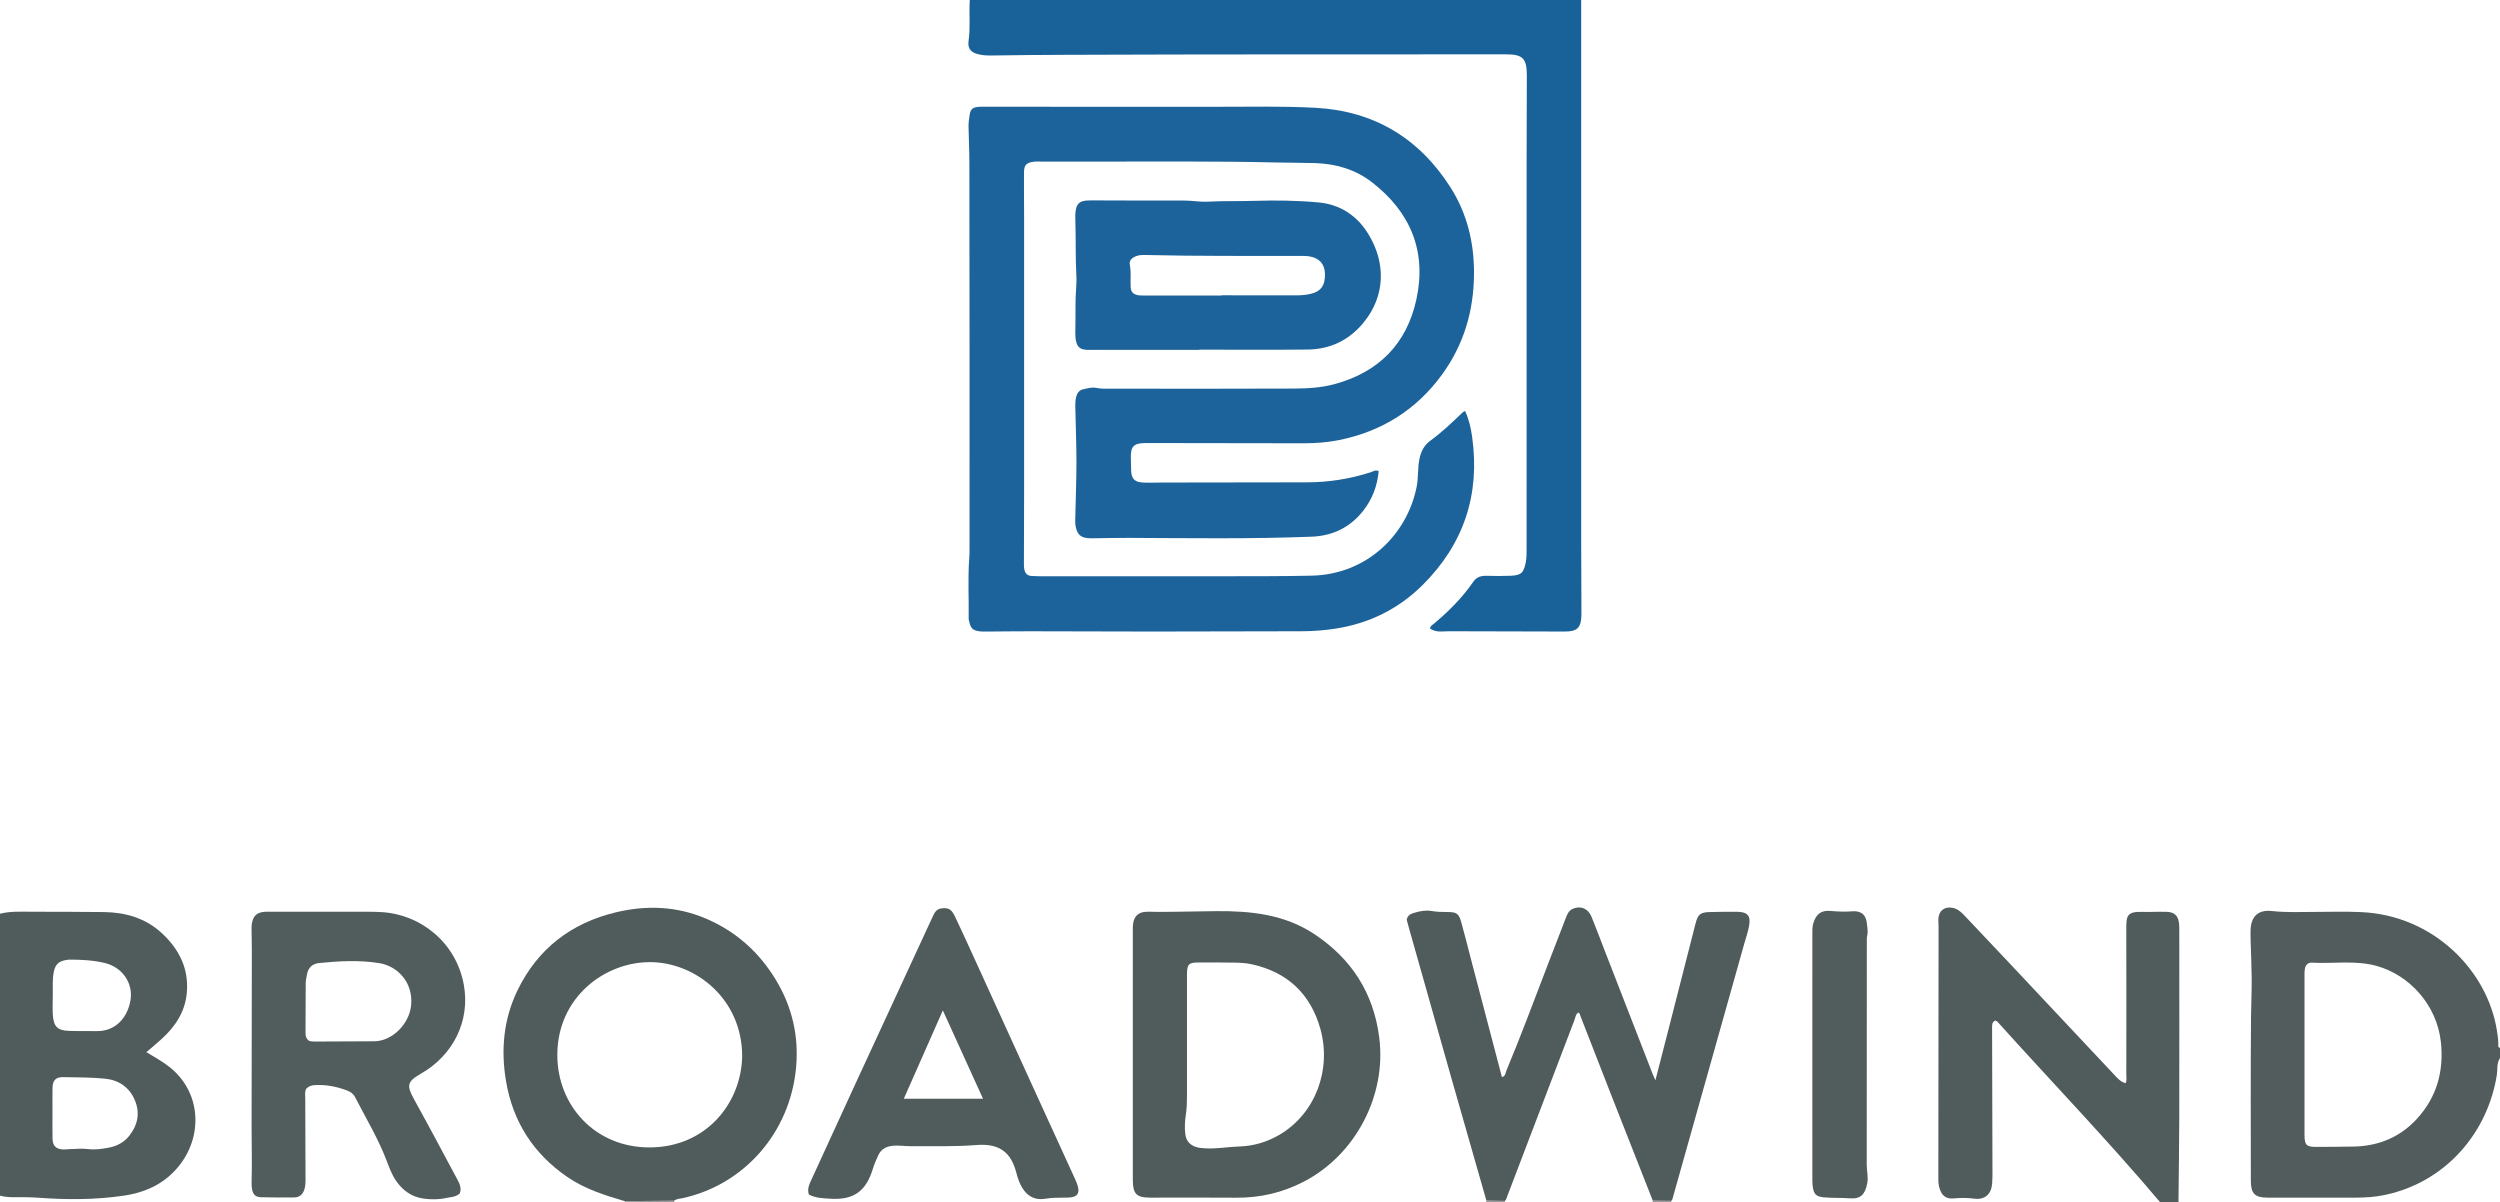 <?xml version="1.0" encoding="iso-8859-1"?>
<!-- Generator: Adobe Illustrator 27.0.0, SVG Export Plug-In . SVG Version: 6.00 Build 0)  -->
<svg version="1.1" id="Layer_1" xmlns="http://www.w3.org/2000/svg" xmlns:xlink="http://www.w3.org/1999/xlink" x="0px" y="0px"
	 viewBox="0 0 1472 708" style="enable-background:new 0 0 1472 708;" xml:space="preserve">
<g>
	<path style="fill:#196299;" d="M931,0c0,106.989-0.004,213.978,0.007,320.968c0.001,12.664,0.086,25.328,0.13,37.992
		c0.004,1.167,0.024,2.334-0.01,3.499c-0.206,7.161-2.464,9.402-9.822,9.396c-21.662-0.019-43.324-0.114-64.985-0.165
		c-2.497-0.006-4.998,0.005-7.49,0.142c-2.394,0.131-4.591-0.313-6.822-1.71c0.096-1.539,1.417-2.148,2.34-2.926
		c8.69-7.326,16.69-15.29,23.154-24.701c1.886-2.745,4.572-3.561,7.811-3.464c4.655,0.14,9.322,0.158,13.976-0.014
		c6.494-0.241,7.902-1.714,9.118-8.141c0.441-2.331,0.448-4.632,0.448-6.954c0.009-76.326,0-152.651,0.014-228.977
		c0.003-16.83,0.103-33.66,0.124-50.491c0.013-10.06-2.349-12.453-12.282-12.449c-86.156,0.038-172.312-0.067-258.467,0.277
		c-15.138,0.061-30.29,0.165-45.433,0.407c-2.004,0.032-3.967-0.132-5.941-0.538c-5.044-1.036-7.271-3.162-6.565-8.219
		C571.419,15.943,570.519,7.965,571,0C691,0,811,0,931,0z"/>
	<path style="fill:#525C5D;" d="M1472,623c-2.053,3.01-1.346,6.605-1.861,9.886c-5.265,33.535-29.523,62.872-65.691,70.655
		c-5.874,1.264-11.845,1.64-17.845,1.637c-17.15-0.007-34.3,0.015-51.451-0.01c-7.456-0.011-9.842-2.352-9.85-9.863
		c-0.035-32.146-0.172-64.292,0.1-96.436c0.064-7.634,0.459-15.285,0.39-22.929c-0.067-7.311-0.407-14.619-0.61-21.929
		c-0.055-1.997-0.103-3.996-0.062-5.993c0.171-8.355,4.392-12.523,12.566-11.611c8.319,0.927,16.625,0.563,24.929,0.525
		c9.157-0.042,18.317-0.291,27.465,0.103c42.999,1.854,74.561,34.702,80.07,69.589c0.416,2.636,0.848,5.239,0.871,7.91
		c0.008,0.911-0.381,2.061,0.98,2.467C1472,619,1472,621,1472,623z M1356.891,620.469c0,15.817-0.007,31.634,0.003,47.452
		c0.004,6.511,1.049,7.466,7.636,7.374c7.323-0.102,14.651,0.004,21.97-0.213c14.46-0.43,26.913-5.707,36.688-16.436
		c11.645-12.781,15.846-27.998,14.005-45.104c-2.358-21.916-18.634-39.505-37.896-44.817c-12.636-3.485-25.48-1.176-38.208-1.907
		c-2.33-0.134-3.612,1.545-4.003,3.716c-0.234,1.297-0.187,2.654-0.188,3.983C1356.887,589.834,1356.891,605.152,1356.891,620.469z"
		/>
	<path style="fill:#505B5C;" d="M0,538c6.176-1.561,12.477-1.178,18.749-1.165c14.148,0.028,28.297,0.011,42.444,0.192
		c12.678,0.162,24.403,3.534,33.901,12.247c10.276,9.427,16.217,20.96,14.893,35.384c-1.015,11.053-6.667,19.639-14.626,26.922
		c-2.939,2.689-6.021,5.222-9.164,7.935c4.649,2.861,9.319,5.349,13.499,8.648c18.375,14.504,19.852,39.401,6.672,57.047
		c-8.346,11.174-19.809,16.749-33.356,18.776c-16.861,2.523-33.754,2.467-50.7,1.228c-4.474-0.327-8.98-0.315-13.471-0.294
		C5.845,704.935,2.897,704.792,0,704C0,648.667,0,593.333,0,538z M30.903,655.089c0,5.157-0.1,10.316,0.032,15.469
		c0.106,4.128,2.067,6.014,6.173,6.25c1.151,0.066,2.316-0.158,3.476-0.18c3.78-0.072,7.614-0.529,11.327-0.056
		c4.244,0.54,8.34-0.11,12.35-0.877c4.585-0.877,8.777-3.073,11.805-6.891c5.045-6.363,6.516-13.411,3.326-20.999
		c-3.263-7.762-9.583-11.928-17.709-12.698c-8.089-0.766-16.259-0.768-24.397-0.894c-4.478-0.069-6.29,1.884-6.366,6.404
		C30.839,645.439,30.902,650.264,30.903,655.089z M31.071,586.672c0,3.657-0.216,7.329,0.046,10.967
		c0.501,6.947,2.746,9.1,9.654,9.348c5.314,0.19,10.639,0.031,15.956,0.141c11.612,0.241,18.499-8.326,20.118-18.292
		c1.643-10.113-4.899-19.413-15.268-21.858c-6.792-1.602-13.775-1.973-20.754-1.95c-0.981,0.003-1.968,0.257-2.94,0.454
		c-3.469,0.703-5.329,2.765-6.113,6.298C30.671,576.735,31.208,581.708,31.071,586.672z"/>
	<path style="fill:#505B5C;" d="M1272,708c-30.829-36.495-63.959-70.916-95.902-106.408c-0.303-0.336-0.822-0.479-1.215-0.698
		c-2.026,0.855-1.945,2.547-1.94,4.216c0.078,27.985,0.158,55.97,0.219,83.955c0.006,2.663,0.031,5.339-0.199,7.988
		c-0.531,6.105-4.308,9.479-10.365,8.734c-3.996-0.492-7.862-0.583-11.873-0.171c-5.249,0.54-7.816-1.871-9.032-7.116
		c-0.425-1.835-0.396-3.63-0.394-5.447c0.035-49.141,0.088-98.283,0.129-147.424c0.001-1.496-0.169-2.994-0.126-4.487
		c0.139-4.82,3.612-7.541,8.337-6.618c2.754,0.538,4.805,2.169,6.665,4.139c9.139,9.684,18.296,19.35,27.423,29.044
		c10.267,10.905,20.51,21.831,30.76,32.752c10.022,10.678,20.019,21.379,30.073,32.025c2.021,2.14,3.92,4.534,7.059,5.315
		c0.727-1.682,0.356-3.346,0.357-4.958c0.028-28.652,0.063-57.304-0.009-85.956c-0.019-7.606,0.335-10.26,9.496-9.97
		c4.657,0.147,9.327-0.167,13.986-0.049c5.004,0.126,7.211,2.339,7.613,7.316c0.134,1.657,0.11,3.328,0.11,4.993
		c0.005,36.15,0.05,72.301-0.017,108.451c-0.03,15.987-0.292,31.974-0.445,47.961c-0.008,0.815-0.248,1.661,0.29,2.412
		C1279.333,708,1275.667,708,1272,708z"/>
	<path style="fill:#999B9C;" d="M396.965,706.971c0.012,0.343,0.024,0.686,0.035,1.029c-9.667,0-19.333,0-29,0
		c-0.106-0.249-0.163-0.508-0.171-0.778C377.541,707.138,387.253,707.055,396.965,706.971z"/>
	<path style="fill:#999B9C;" d="M886.09,707.092c0.01,0.307-0.02,0.609-0.09,0.908c-3.667,0-7.333,0-11,0
		c0.06-0.373,0.12-0.746,0.18-1.12C878.817,706.951,882.454,707.022,886.09,707.092z"/>
	<path style="fill:#999B9C;" d="M973,708c0.048-0.367,0.096-0.733,0.143-1.1c3.639,0.053,7.279,0.106,10.918,0.159
		c0.034,0.317,0.013,0.631-0.062,0.941C980.333,708,976.667,708,973,708z"/>
	<path style="fill:#1C639B;" d="M811.776,277.415c-0.787,8.508-3.667,16.319-8.96,23.125c-7.704,9.906-17.986,14.975-30.517,15.464
		c-35.792,1.399-71.596,0.857-107.399,0.701c-6.829-0.03-13.659,0.147-20.489,0.216c-1.331,0.013-2.673,0.071-3.991-0.072
		c-4.09-0.444-5.834-2.046-6.895-6.025c-0.658-2.469-0.404-4.97-0.357-7.455c0.197-10.311,0.639-20.62,0.641-30.93
		c0.002-10.478-0.413-20.956-0.633-31.435c-0.056-2.656-0.169-5.283,0.643-7.916c0.677-2.195,2.1-3.514,4.098-3.921
		c2.421-0.494,4.92-1.306,7.401-0.791c3.316,0.688,6.635,0.47,9.953,0.472c35.661,0.023,71.323,0.116,106.984-0.064
		c7.939-0.04,15.916-0.524,23.697-2.652c25.989-7.108,42.396-23.795,48.047-49.976c6.114-28.324-3.596-51.384-26.3-68.923
		c-9.741-7.525-21.231-10.831-33.503-11.203c-7.657-0.232-15.322-0.16-22.981-0.353c-33.972-0.853-67.95-0.459-101.926-0.535
		c-12.165-0.027-24.33-0.006-36.495-0.002c-1.332,0-2.679-0.091-3.994,0.071c-4.489,0.553-5.834,1.882-5.878,6.431
		c-0.083,8.663,0.073,17.328,0.074,25.992c0.01,54.159,0.014,108.317-0.001,162.476c-0.004,13.497-0.086,26.994-0.114,40.49
		c-0.003,1.497-0.038,3.02,0.213,4.484c0.403,2.352,1.689,3.957,4.309,4.048c1.496,0.052,2.992,0.169,4.489,0.17
		c37.494,0.01,74.989,0.038,112.483-0.007c15.994-0.019,31.992,0.013,47.98-0.344c32.494-0.725,56.252-24.176,61.801-52.498
		c1.066-5.442,0.479-10.94,1.64-16.348c0.92-4.289,2.726-7.941,6.199-10.47c6.896-5.019,13.026-10.873,19.15-16.754
		c0.345-0.331,0.828-0.52,1.472-0.912c2.313,4.931,3.456,10.114,4.186,15.312c4.77,33.936-4.984,63.199-29.276,87.284
		c-14.062,13.943-31.182,22.422-50.857,25.535c-6.748,1.067-13.525,1.573-20.347,1.588c-29.325,0.063-58.651,0.167-87.976,0.172
		c-23.994,0.004-47.988-0.132-71.983-0.16c-8.495-0.01-16.99,0.118-25.486,0.168c-1.331,0.008-2.676,0.043-3.991-0.123
		c-4.083-0.517-5.402-1.804-6.233-5.87c-0.1-0.488-0.304-0.975-0.297-1.461c0.161-11.982-0.55-23.972,0.352-35.947
		c0.112-1.491,0.145-2.991,0.145-4.487c0.007-76.155,0.063-152.311-0.089-228.466c-0.014-6.97-0.364-13.962-0.491-20.947
		c-0.043-2.356,0.3-4.645,0.654-6.934c0.519-3.359,1.824-4.456,5.324-4.728c1.16-0.09,2.331-0.042,3.498-0.042
		c45.327-0.002,90.653-0.045,135.98,0.019c19.657,0.028,39.354-0.477,58.96,0.597c34.198,1.873,60.757,17.751,79.225,46.647
		c9.934,15.542,14.097,32.803,13.981,51.201c-0.138,21.75-6.026,41.677-18.881,59.291c-15.064,20.641-35.31,33.346-60.349,38.457
		c-7.042,1.437-14.146,1.949-21.315,1.935c-29.994-0.06-59.988-0.093-89.983-0.136c-1.167-0.002-2.334-0.026-3.499,0.005
		c-6.363,0.17-8.18,2.126-8.024,8.598c0.06,2.498,0.082,4.997,0.163,7.494c0.157,4.896,2.008,6.919,6.976,7.156
		c3.819,0.182,7.655,0.004,11.484-0.002c28.327-0.045,56.655-0.103,84.982-0.123c12.899-0.009,25.469-2,37.74-5.971
		C808.538,277.597,809.812,276.46,811.776,277.415z"/>
	<path style="fill:#505B5C;" d="M984.062,707.059c-3.639-0.053-7.279-0.106-10.918-0.159c-8.01-20.349-16.044-40.689-24.022-61.051
		c-6.165-15.735-12.248-31.502-18.42-47.234c-0.326-0.831-0.405-1.892-1.354-2.456c-1.621,0.994-1.691,2.825-2.259,4.31
		c-13.38,34.972-26.71,69.963-40.031,104.957c-0.237,0.624-0.369,1.269-0.966,1.667c-3.637-0.071-7.273-0.141-10.91-0.212
		c-6.976-24.396-13.986-48.783-20.919-73.191c-8.201-28.871-16.336-57.761-24.496-86.644c-0.539-1.909-1.047-3.826-1.491-5.448
		c0.508-2.965,2.756-3.659,4.757-4.237c3.193-0.923,6.541-1.557,9.861-0.959c3.147,0.567,6.285,0.572,9.442,0.593
		c5.369,0.036,6.603,0.822,8.09,6.116c1.972,7.023,3.709,14.112,5.56,21.169c6.1,23.256,12.206,46.51,18.356,69.939
		c2.157-0.54,2.077-2.541,2.624-3.846c8.527-20.346,16.147-41.048,24.092-61.623c3.583-9.28,7.146-18.568,10.734-27.846
		c0.9-2.327,1.746-4.703,4.313-5.819c4.502-1.956,8.952-0.221,10.951,4.637c2.837,6.898,5.418,13.901,8.12,20.855
		c9.31,23.963,18.623,47.925,27.943,71.884c0.406,1.042,0.895,2.052,1.585,3.62c2.532-9.842,4.939-19.148,7.32-28.46
		c5.424-21.21,10.82-42.427,16.262-63.632c1.508-5.875,2.855-6.878,9.062-6.986c5.161-0.09,10.325-0.232,15.485-0.147
		c6.222,0.103,8.154,2.381,7.003,8.479c-0.674,3.575-1.898,7.046-2.886,10.561c-14.092,50.13-28.186,100.259-42.295,150.384
		C984.569,706.573,984.263,706.801,984.062,707.059z"/>
	<path style="fill:#505B5C;" d="M396.965,706.971c-9.712,0.084-19.424,0.167-29.136,0.251c-11.815-3.451-23.513-7.156-33.812-14.232
		c-19.953-13.707-32.01-32.497-36.055-56.323c-3.132-18.449-1.498-36.482,6.699-53.451c11.896-24.625,31.706-39.787,58.104-46.074
		c18.034-4.295,35.967-3.598,53.272,3.884c17.529,7.579,31.04,19.756,40.863,36.034c9.488,15.723,13.464,32.899,11.865,51.11
		c-3.441,39.19-31.184,69.641-67.096,77.354C400.061,705.87,398.325,705.815,396.965,706.971z M436.998,621.61
		c-0.234-33.825-27.671-54.699-53.503-55.101c-27.075-0.421-55.369,20.585-55.346,54.662c0.02,29.835,22.276,54.524,54.407,54.431
		C415.808,675.506,436.612,649.521,436.998,621.61z"/>
	<path style="fill:#505B5C;" d="M666.997,621.05c0-23.993-0.004-47.985,0.008-71.978c0.001-1.83-0.075-3.692,0.214-5.485
		c0.686-4.249,3.138-6.461,7.401-6.711c2.322-0.136,4.661,0.043,6.992,0.046c11.479,0.012,22.958-0.336,34.427-0.438
		c20.251-0.181,40.224,1.834,57.817,13.501c21.896,14.521,34.852,34.61,38.234,60.82c4.378,33.925-13.657,68.882-44.243,84.868
		c-12.63,6.601-26.025,9.676-40.272,9.541c-16.661-0.158-33.324-0.03-49.986-0.04c-8.508-0.005-10.575-2.052-10.583-10.646
		C666.982,670.035,666.997,645.542,666.997,621.05z M718.512,566.712c-4.161,0-8.322-0.002-12.483,0
		c-6.117,0.003-7.064,0.91-7.136,6.837c-0.012,0.999-0.002,1.999-0.002,2.998c0,22.986,0.002,45.972-0.002,68.958
		c-0.001,3.657-0.115,7.282-0.675,10.934c-0.577,3.759-0.78,7.622-0.281,11.452c0.473,3.627,2.388,6.037,5.879,7.323
		c1.932,0.711,3.873,0.791,5.87,0.918c6.684,0.423,13.265-0.878,19.914-1.079c8.617-0.261,16.673-2.675,24.092-7.102
		c20.805-12.412,30.419-38.07,23.77-62.045c-5.703-20.565-19.359-33.585-40.561-38.17
		C730.8,566.417,724.651,566.915,718.512,566.712z"/>
	<path style="fill:#515C5C;" d="M270.757,702.661c-2.407,2.247-5.372,2.109-8.096,2.719c-4.284,0.96-8.651,0.927-12.931,0.404
		c-7.188-0.879-12.642-4.787-16.666-10.731c-2.442-3.607-3.894-7.666-5.439-11.711c-4.996-13.076-12.235-25.052-18.615-37.45
		c-0.973-1.892-2.622-2.998-4.511-3.738c-6.116-2.393-12.446-3.586-19.037-3.237c-1.887,0.1-3.609,0.558-5.033,1.977
		c-1.141,1.791-0.696,3.843-0.694,5.801c0.023,16.164,0.097,32.328,0.158,48.492c0.006,1.67-0.144,3.294-0.619,4.928
		c-0.904,3.109-2.859,4.903-6.077,4.935c-6.494,0.063-12.994,0.088-19.484-0.123c-3.354-0.109-4.739-1.581-5.321-4.87
		c-0.231-1.303-0.302-2.657-0.261-3.982c0.338-10.83-0.001-21.658-0.003-32.486c-0.004-34.331,0.103-68.662,0.147-102.992
		c0.006-4.331-0.122-8.661-0.163-12.992c-0.011-1.165-0.029-2.345,0.133-3.493c0.687-4.893,3.013-7.018,7.899-7.273
		c1.164-0.061,2.333-0.015,3.499-0.015c16.662,0,33.324-0.015,49.986,0.009c4.998,0.007,10.006-0.069,14.991,0.215
		c23.293,1.326,44.024,18.123,48.48,42.827c3.827,21.221-6.22,41.364-25.098,52.195c-8.333,4.781-8.775,6.945-4.125,15.343
		c8.529,15.404,16.778,30.964,25.098,46.484C270.38,696.514,271.93,699.175,270.757,702.661z M182.176,612.959
		c0.742,0.089,1.726,0.312,2.71,0.309c11.829-0.035,23.657-0.107,35.486-0.164c10.593-0.051,20.613-10.203,21.689-21.155
		c1.333-13.567-8.014-23.139-18.845-24.872c-11.703-1.873-23.56-1.234-35.327-0.035c-3.751,0.382-6.386,2.512-7.111,6.583
		c-0.32,1.8-0.773,3.562-0.778,5.408c-0.026,9.495-0.066,18.99-0.109,28.485C179.882,609.561,179.976,611.552,182.176,612.959z"/>
	<path style="fill:#1D639B;" d="M706.071,206.004c-20.987,0-41.973,0-62.96-0.001c-1.166,0-2.339,0.07-3.496-0.03
		c-3.743-0.323-5.337-1.666-6.106-5.392c-0.333-1.61-0.369-3.303-0.365-4.957c0.013-5.661,0.218-11.323,0.132-16.981
		c-0.084-5.494,0.784-10.985,0.485-16.429c-0.585-10.642-0.238-21.284-0.575-31.92c-0.068-2.155-0.138-4.357,0.207-6.469
		c0.643-3.929,2.37-5.398,6.362-5.741c1.82-0.156,3.661-0.089,5.493-0.085c17.321,0.037,34.642,0.141,51.963,0.086
		c4.656-0.015,9.299,0.897,13.878,0.653c9.149-0.487,18.294-0.187,27.432-0.475c12.652-0.399,25.312-0.24,37.886,0.928
		c12.684,1.179,22.625,7.75,29.257,18.565c10.428,17.006,10.151,36.591-2.989,52.423c-8.423,10.148-19.484,15.486-32.651,15.632
		c-21.315,0.236-42.635,0.064-63.953,0.064C706.071,205.918,706.071,205.961,706.071,206.004z M719.286,174c0-0.044,0-0.087,0-0.131
		c14.808,0,29.616-0.033,44.424,0.03c2.684,0.011,5.294-0.271,7.895-0.849c6.161-1.369,8.769-5.055,8.522-12.053
		c-0.197-5.579-3.401-9.125-9.14-10.042c-1.145-0.183-2.319-0.256-3.48-0.258c-31.259-0.052-62.52,0.173-93.775-0.563
		c-1.497-0.035-2.955,0.056-4.416,0.563c-2.862,0.993-4.599,2.609-4.058,5.372c0.848,4.335,0.247,8.622,0.466,12.919
		c0.144,2.826,1.403,4.225,4.17,4.791c1.286,0.263,2.647,0.212,3.974,0.213C689.007,174.004,704.147,174,719.286,174z"/>
	<path style="fill:#505B5C;" d="M476.238,703.331c-0.966-3.317,0.153-5.745,1.266-8.171c8.646-18.849,17.261-37.712,25.948-56.542
		c15.151-32.838,30.349-65.654,45.517-98.484c1.13-2.445,2.165-4.881,5.357-5.278c4.017-0.5,5.867,0.415,7.84,4.543
		c3.219,6.735,6.34,13.518,9.439,20.31c11.846,25.96,23.654,51.938,35.502,77.898c8.609,18.863,17.269,37.703,25.874,56.568
		c0.754,1.653,1.475,3.373,1.839,5.139c0.675,3.276-0.656,5.116-3.94,5.646c-1.467,0.237-2.986,0.185-4.482,0.21
		c-3.651,0.061-7.275,0.019-10.928,0.648c-5.833,1.004-10.37-1.263-13.52-6.337c-1.689-2.721-2.696-5.682-3.477-8.747
		c-2.987-11.72-9.459-17.647-23.44-16.545c-12.822,1.011-25.607,0.612-38.411,0.706c-3.958,0.029-7.888-0.724-11.876-0.142
		c-3.618,0.528-6.196,2.313-7.681,5.577c-1.165,2.559-2.311,5.157-3.127,7.841c-4.024,13.231-11.24,18.517-25.061,17.628
		C484.659,705.527,480.238,705.489,476.238,703.331z M578.792,646.919c-7.902-17.378-15.54-34.176-23.642-51.995
		c-7.884,17.839-15.333,34.693-22.98,51.995C547.87,646.919,562.795,646.919,578.792,646.919z"/>
	<path style="fill:#515C5C;" d="M1067.105,621.688c0-23.992-0.004-47.984,0.007-71.975c0.001-1.99-0.042-3.96,0.522-5.939
		c1.539-5.404,4.61-7.944,10.144-7.415c4.315,0.412,8.534,0.548,12.885,0.221c4.127-0.31,7.869,1.047,8.531,6.99
		c0.276,2.477,0.806,4.891,0.207,7.412c-0.302,1.271-0.216,2.647-0.216,3.975c-0.009,43.656,0.018,87.311-0.052,130.967
		c-0.006,3.642,1.045,7.188,0.287,10.919c-1.327,6.53-3.832,9.231-10.383,8.724c-4.991-0.386-9.975-0.107-14.945-0.554
		c-4.635-0.416-6.15-1.706-6.742-6.368c-0.272-2.138-0.234-4.323-0.236-6.486C1067.1,668.67,1067.105,645.179,1067.105,621.688z"/>
</g>
</svg>
